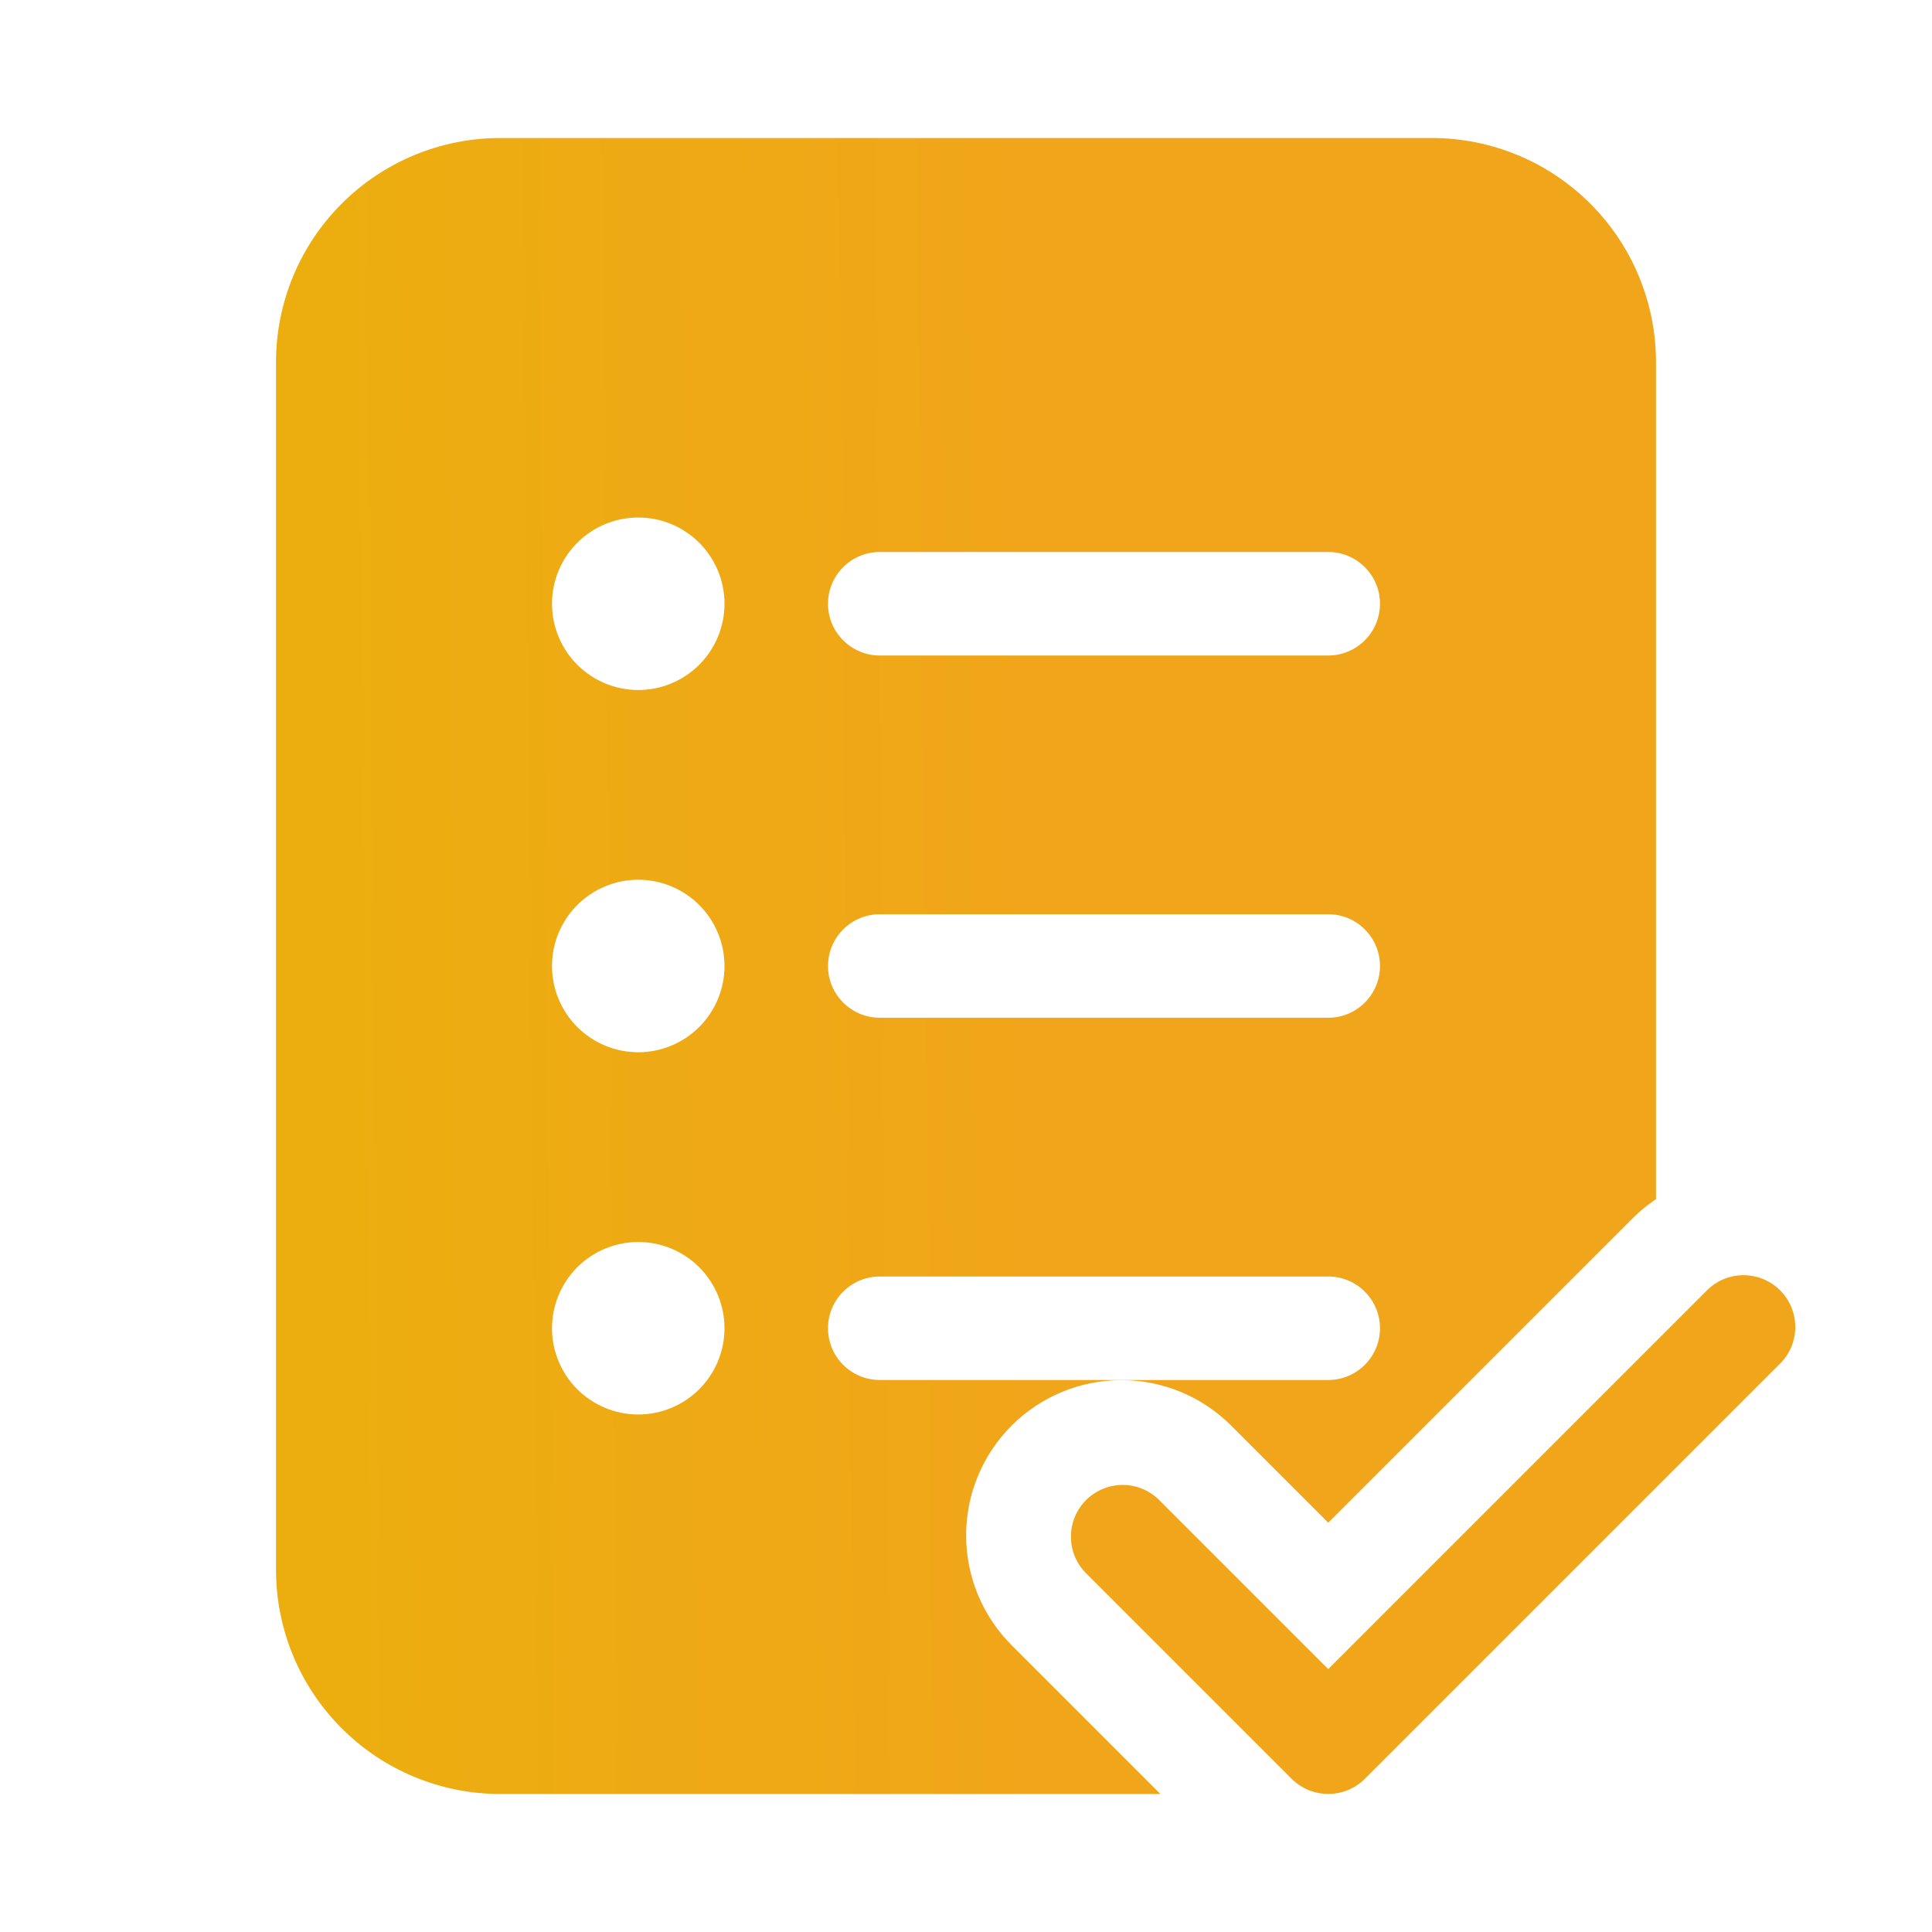 <svg width="28" height="28" viewBox="0 0 28 28" fill="none" xmlns="http://www.w3.org/2000/svg">
<path d="M7.25 2C6.388 2 5.561 2.342 4.952 2.952C4.342 3.561 4 4.388 4 5.25V22.75C4 23.612 4.342 24.439 4.952 25.048C5.561 25.658 6.388 26 7.25 26H16.818L14.661 23.843C14.452 23.634 14.286 23.386 14.173 23.113C14.06 22.84 14.002 22.547 14.002 22.252C14.002 21.956 14.06 21.664 14.173 21.391C14.286 21.118 14.452 20.87 14.661 20.661C14.87 20.452 15.118 20.286 15.391 20.173C15.664 20.06 15.957 20.002 16.252 20.002C16.547 20.002 16.84 20.06 17.113 20.173C17.386 20.286 17.634 20.452 17.843 20.661L19.25 22.068L23.659 17.659C23.765 17.553 23.879 17.459 24 17.379V5.25C24 4.388 23.658 3.561 23.048 2.952C22.439 2.342 21.612 2 20.75 2H7.25ZM10.5 8.75C10.5 9.082 10.368 9.399 10.134 9.634C9.899 9.868 9.582 10 9.25 10C8.918 10 8.601 9.868 8.366 9.634C8.132 9.399 8 9.082 8 8.75C8 8.418 8.132 8.101 8.366 7.866C8.601 7.632 8.918 7.5 9.25 7.5C9.582 7.5 9.899 7.632 10.134 7.866C10.368 8.101 10.5 8.418 10.5 8.75ZM9.25 15.25C8.918 15.25 8.601 15.118 8.366 14.884C8.132 14.649 8 14.332 8 14C8 13.668 8.132 13.351 8.366 13.116C8.601 12.882 8.918 12.75 9.25 12.75C9.582 12.75 9.899 12.882 10.134 13.116C10.368 13.351 10.5 13.668 10.5 14C10.5 14.332 10.368 14.649 10.134 14.884C9.899 15.118 9.582 15.25 9.25 15.25ZM9.25 20.5C8.918 20.5 8.601 20.368 8.366 20.134C8.132 19.899 8 19.581 8 19.25C8 18.919 8.132 18.601 8.366 18.366C8.601 18.132 8.918 18 9.25 18C9.582 18 9.899 18.132 10.134 18.366C10.368 18.601 10.5 18.919 10.5 19.25C10.5 19.581 10.368 19.899 10.134 20.134C9.899 20.368 9.582 20.5 9.25 20.5ZM12.75 8H19.25C19.449 8 19.64 8.079 19.78 8.22C19.921 8.36 20 8.551 20 8.75C20 8.949 19.921 9.14 19.78 9.28C19.64 9.421 19.449 9.5 19.25 9.5H12.75C12.551 9.5 12.36 9.421 12.22 9.28C12.079 9.14 12 8.949 12 8.75C12 8.551 12.079 8.36 12.22 8.22C12.36 8.079 12.551 8 12.75 8ZM12 14C12 13.801 12.079 13.61 12.22 13.47C12.36 13.329 12.551 13.25 12.75 13.25H19.25C19.449 13.25 19.64 13.329 19.78 13.47C19.921 13.61 20 13.801 20 14C20 14.199 19.921 14.39 19.78 14.53C19.64 14.671 19.449 14.75 19.25 14.75H12.75C12.551 14.75 12.36 14.671 12.22 14.53C12.079 14.39 12 14.199 12 14ZM12.75 18.5H19.25C19.449 18.5 19.64 18.579 19.78 18.72C19.921 18.86 20 19.051 20 19.25C20 19.449 19.921 19.64 19.78 19.78C19.64 19.921 19.449 20 19.25 20H12.75C12.551 20 12.36 19.921 12.22 19.78C12.079 19.64 12 19.449 12 19.25C12 19.051 12.079 18.86 12.22 18.72C12.36 18.579 12.551 18.5 12.75 18.5ZM19.78 25.78L25.78 19.78C25.854 19.711 25.913 19.628 25.954 19.537C25.995 19.445 26.017 19.345 26.019 19.244C26.02 19.144 26.002 19.044 25.964 18.95C25.926 18.857 25.87 18.772 25.799 18.701C25.728 18.63 25.643 18.574 25.55 18.536C25.456 18.498 25.356 18.48 25.256 18.481C25.155 18.483 25.055 18.505 24.963 18.546C24.872 18.587 24.789 18.646 24.72 18.72L19.25 24.19L16.782 21.722C16.64 21.59 16.452 21.517 16.258 21.521C16.063 21.524 15.878 21.603 15.74 21.74C15.603 21.878 15.524 22.063 15.521 22.258C15.517 22.452 15.589 22.64 15.722 22.782L18.72 25.78C18.861 25.921 19.051 25.999 19.25 25.999C19.449 25.999 19.639 25.921 19.78 25.78Z" fill="url(#paint0_linear_72_258)"/>
<defs>
<linearGradient id="paint0_linear_72_258" x1="15.009" y1="2" x2="4.714" y2="2.1" gradientUnits="userSpaceOnUse">
<stop stop-color="#F1A51A"/>
<stop offset="1" stop-color="#ECAE0F"/>
</linearGradient>
</defs>
</svg>

